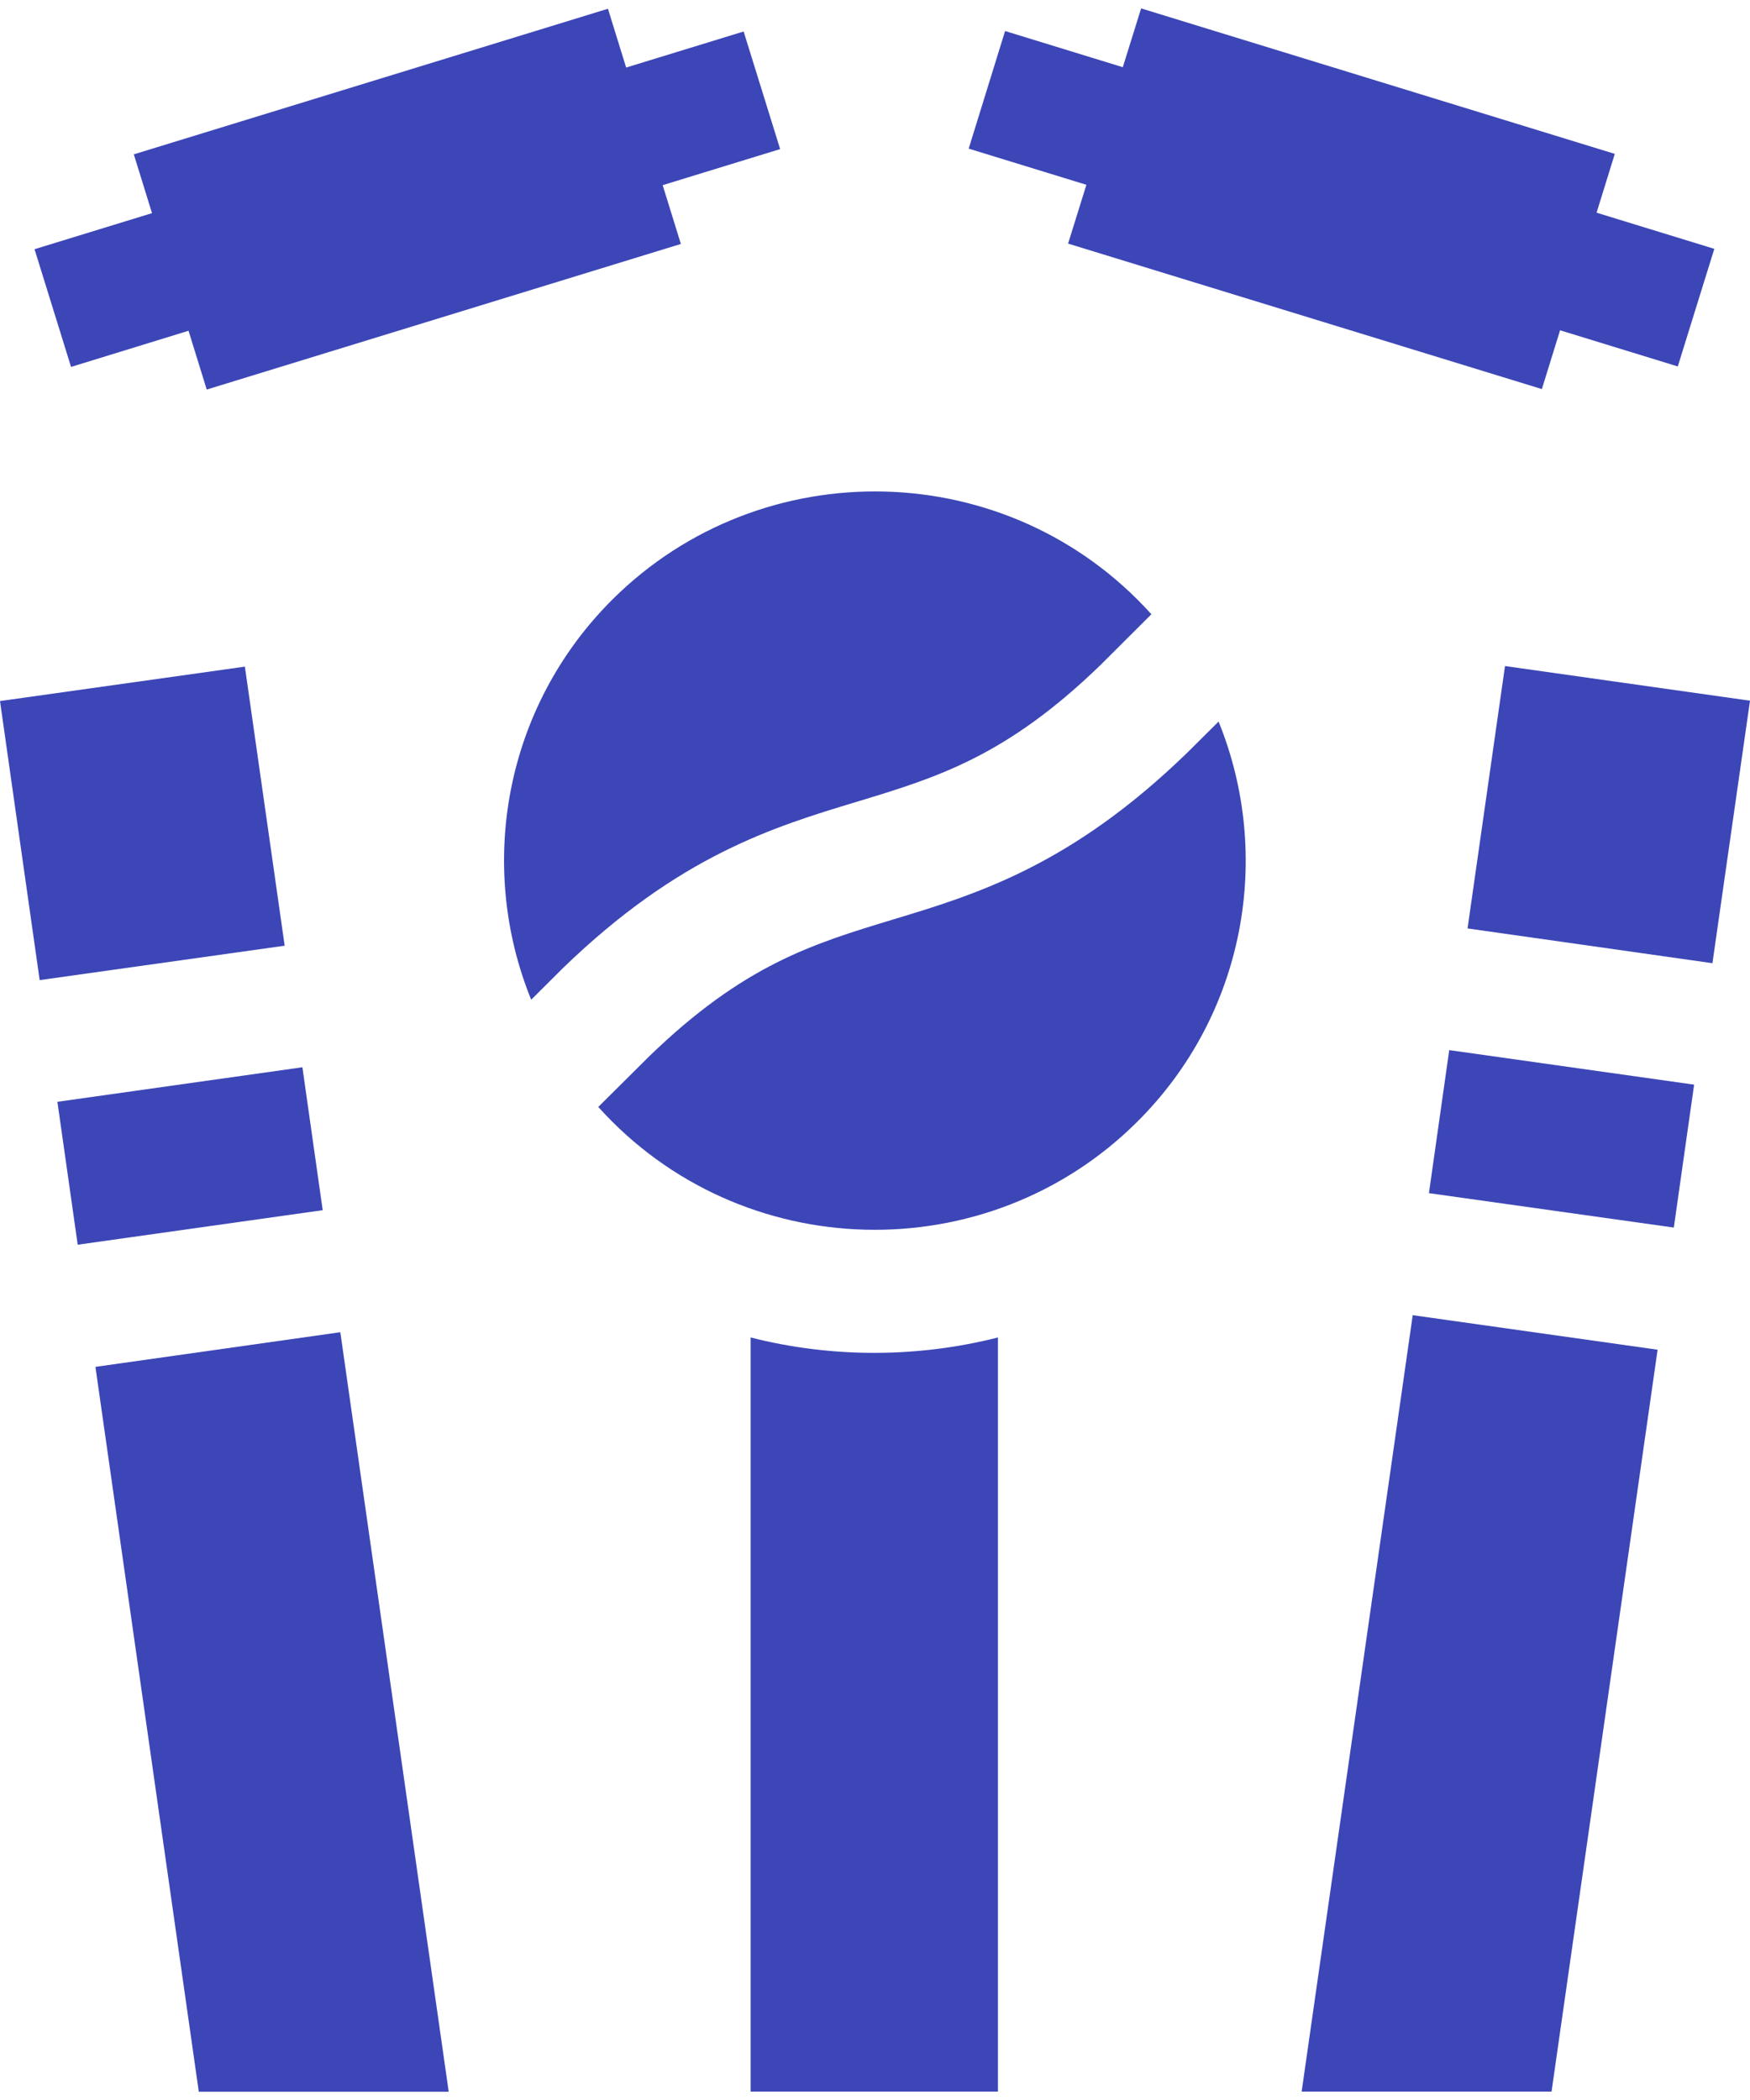<svg width="15" height="18" viewBox="0 0 15 18" fill="none" xmlns="http://www.w3.org/2000/svg">
<path d="M0.492 9.444L2.592 9.148L2.766 10.373L0.666 10.669L0.492 9.444Z" fill="#3C46B7"/>
<path d="M0 6.009L2.099 5.714L2.44 8.106L0.34 8.401L0 6.009Z" fill="#3C46B7"/>
<path d="M0.818 11.716L1.704 17.929H3.846L2.917 11.419L0.818 11.716Z" fill="#3C46B7"/>
<path d="M11.157 17.928H13.299L14.208 11.569L12.109 11.273L11.157 17.928Z" fill="#3C46B7"/>
<path d="M12.579 7.958L12.9 5.709L15 6.006L14.678 8.256L12.579 7.958Z" fill="#3C46B7"/>
<path d="M12.248 10.227L12.422 9.001L14.521 9.297L14.347 10.522L12.248 10.227Z" fill="#3C46B7"/>
<path d="M0.609 3.145L1.616 2.835L1.772 3.339L5.836 2.091L5.68 1.587L6.687 1.278L6.374 0.27L5.367 0.579L5.211 0.075L1.147 1.323L1.303 1.827L0.296 2.136L0.609 3.145Z" fill="#3C46B7"/>
<path d="M6.434 11.464V17.928H8.554V11.464C7.881 11.635 7.145 11.645 6.434 11.464Z" fill="#3C46B7"/>
<path d="M10.174 6.454C9.178 7.42 8.368 7.666 7.653 7.882C6.967 8.09 6.375 8.269 5.565 9.054L5.128 9.488C6.35 10.846 8.464 10.893 9.747 9.616C10.678 8.69 10.91 7.329 10.445 6.185L10.174 6.454Z" fill="#3C46B7"/>
<path d="M9.433 5.7L9.869 5.265C8.645 3.906 6.533 3.862 5.25 5.138C4.32 6.064 4.088 7.425 4.553 8.569L4.823 8.3C5.82 7.334 6.63 7.088 7.345 6.872C8.031 6.664 8.623 6.485 9.433 5.7Z" fill="#3C46B7"/>
<path d="M9.155 2.088L13.216 3.335L13.372 2.831L14.381 3.141L14.694 2.133L13.685 1.823L13.841 1.319L9.781 0.072L9.624 0.576L8.615 0.266L8.303 1.274L9.312 1.584L9.155 2.088Z" fill="#3C46B7"/>
</svg>
